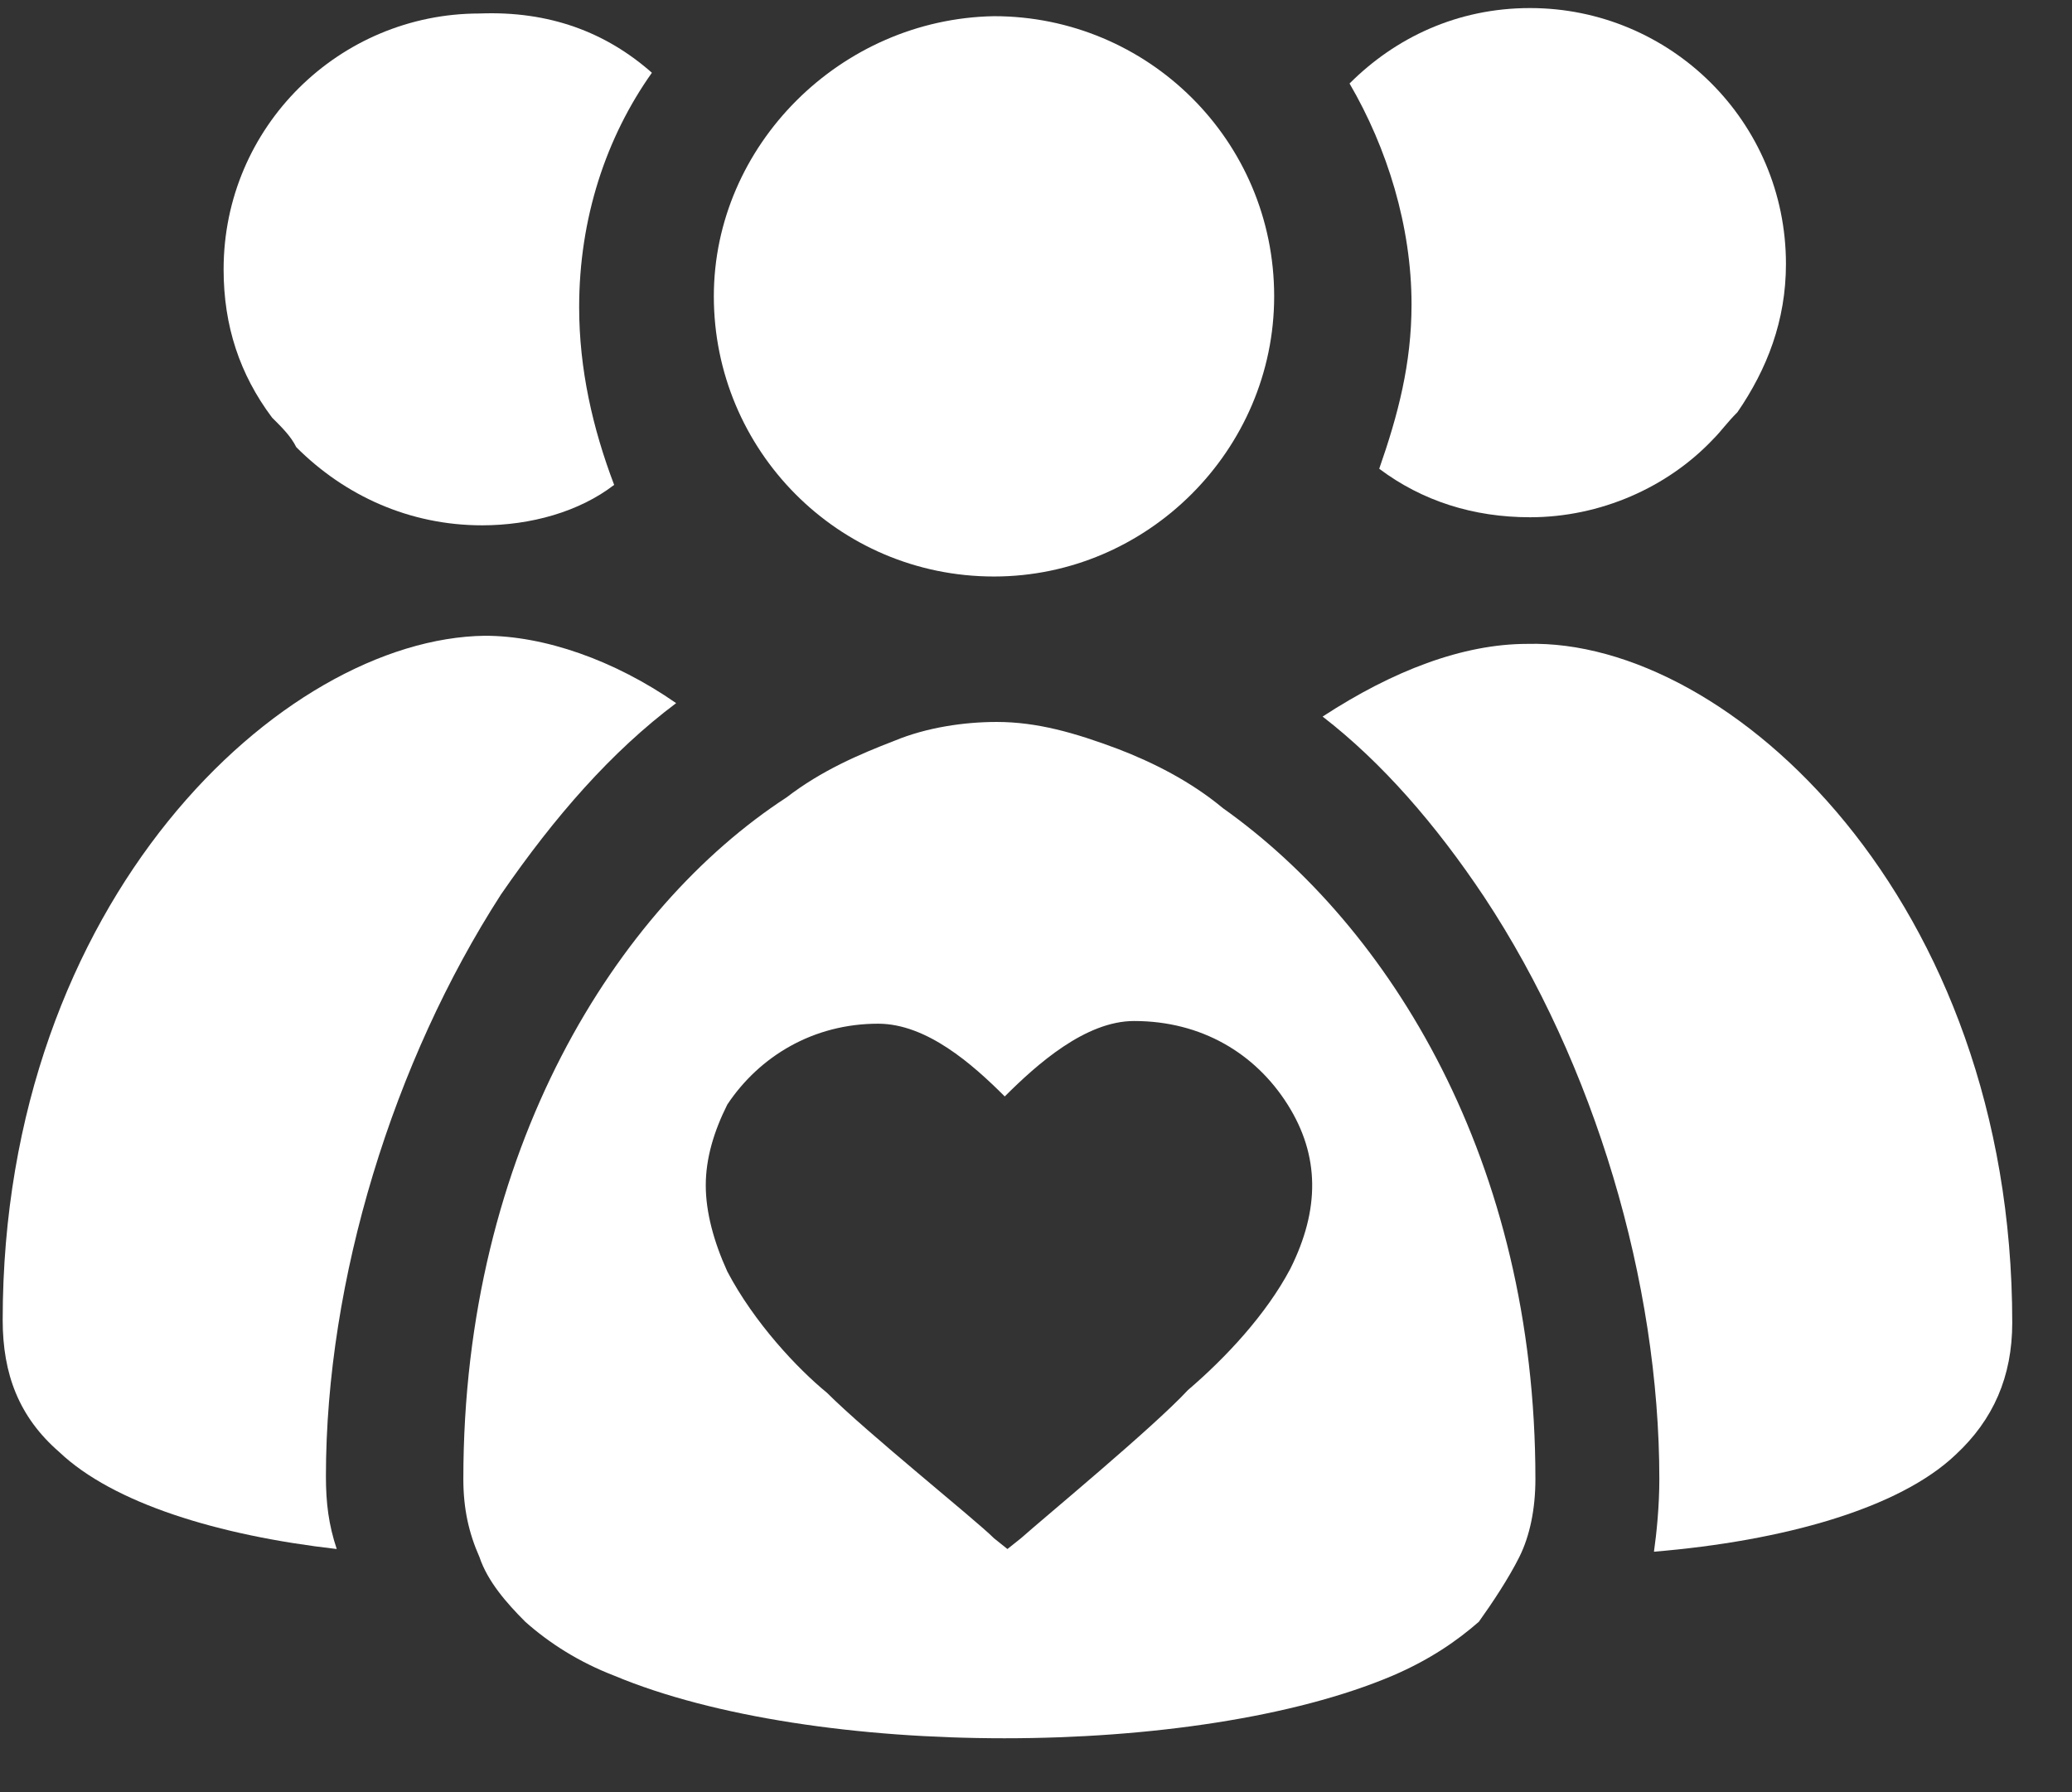 <?xml version="1.0" encoding="UTF-8"?>
<svg width="37px" height="32px" viewBox="0 0 37 32" version="1.1" xmlns="http://www.w3.org/2000/svg" xmlns:xlink="http://www.w3.org/1999/xlink">
    <rect x="0" y="0" width="37" height="32" fill="#333333" stroke="none"/>
    <title>Volunteer Opportunities</title>
    <g id="Page-1" stroke="none" stroke-width="1" fill="none" fill-rule="evenodd">
        <g id="Home" transform="translate(-304, -804)" fill="#FFFFFF" fill-rule="nonzero">
            <g id="Group-7" transform="translate(202, 790)">
                <g id="Group-8" transform="translate(90, 0)">
                    <g id="Group" transform="translate(12, 14)">
                        <path d="M35.933,23.618 C35.933,24.58 35.596,25.35 34.922,25.975 C33.912,26.937 31.844,27.515 29.535,27.707 C29.583,27.37 29.631,26.889 29.631,26.408 C29.631,22.897 28.477,19.001 26.505,16.018 C25.639,14.719 24.677,13.613 23.618,12.795 C24.869,11.978 26.12,11.497 27.274,11.497 C30.882,11.4 35.933,16.066 35.933,23.618 Z" id="Path"></path>
                        <path d="M31.892,4.714 C31.892,5.724 31.555,6.59 31.026,7.36 C30.834,7.552 30.738,7.696 30.593,7.841 C29.775,8.707 28.573,9.236 27.322,9.236 C26.312,9.236 25.398,8.947 24.629,8.37 C24.965,7.408 25.206,6.494 25.206,5.436 C25.206,4.041 24.773,2.646 24.099,1.491 C24.917,0.673 26.023,0.144 27.322,0.144 C29.824,0.144 31.892,2.165 31.892,4.714 Z" id="Path"></path>
                        <path d="M27.418,26.408 C27.418,26.937 27.322,27.418 27.13,27.803 C26.937,28.188 26.649,28.621 26.408,28.958 C26.023,29.294 25.542,29.631 24.869,29.92 C21.358,31.411 14.527,31.411 10.967,29.92 C10.342,29.679 9.813,29.343 9.38,28.958 C9.043,28.621 8.707,28.236 8.562,27.803 C8.37,27.37 8.274,26.937 8.274,26.408 C8.274,20.54 11.015,16.211 14.046,14.238 C14.671,13.757 15.345,13.469 15.97,13.228 C16.547,12.988 17.221,12.891 17.798,12.891 C18.519,12.891 19.193,13.084 19.963,13.373 C20.588,13.613 21.261,13.95 21.839,14.431 C24.821,16.547 27.418,20.732 27.418,26.408 Z M23.041,22.656 C23.57,21.598 23.57,20.636 22.993,19.722 C22.416,18.808 21.454,18.231 20.251,18.231 C19.385,18.231 18.519,19.001 17.942,19.578 C17.365,19.001 16.547,18.279 15.681,18.279 C14.527,18.279 13.565,18.856 12.988,19.722 C12.747,20.203 12.603,20.684 12.603,21.165 C12.603,21.646 12.747,22.175 12.988,22.704 C13.469,23.618 14.238,24.436 14.767,24.869 C15.489,25.591 17.413,27.13 17.75,27.467 L17.99,27.659 L18.231,27.467 C18.664,27.082 20.588,25.494 21.213,24.821 C21.887,24.244 22.608,23.474 23.041,22.656 Z" id="Shape"></path>
                        <path d="M17.75,0.289 C20.492,0.289 22.753,2.501 22.753,5.291 C22.753,8.033 20.492,10.294 17.75,10.294 C14.96,10.294 12.747,8.033 12.747,5.291 C12.747,2.598 15.008,0.337 17.75,0.289 Z" id="Path"></path>
                        <path d="M11.641,1.299 C10.823,2.453 10.342,3.896 10.342,5.484 C10.342,6.59 10.583,7.648 10.967,8.658 C10.342,9.139 9.476,9.38 8.61,9.38 C7.312,9.38 6.157,8.851 5.291,7.985 C5.195,7.793 5.051,7.648 4.858,7.456 C4.281,6.686 3.993,5.82 3.993,4.81 C3.993,2.261 6.061,0.241 8.562,0.241 C9.813,0.192 10.823,0.577 11.641,1.299 Z" id="Path"></path>
                        <path d="M8.658,11.352 C9.717,11.352 10.967,11.785 12.074,12.555 C10.919,13.421 9.909,14.575 8.947,15.97 C7.023,18.952 5.82,22.849 5.82,26.36 C5.82,26.841 5.869,27.226 6.013,27.659 C3.896,27.418 2.02,26.841 1.058,25.927 C0.337,25.302 0.048,24.532 0.048,23.57 C0.048,16.066 5.051,11.4 8.658,11.352 Z" id="Path"></path>
                    </g>
                </g>
            </g>
        </g>
    </g>
</svg>